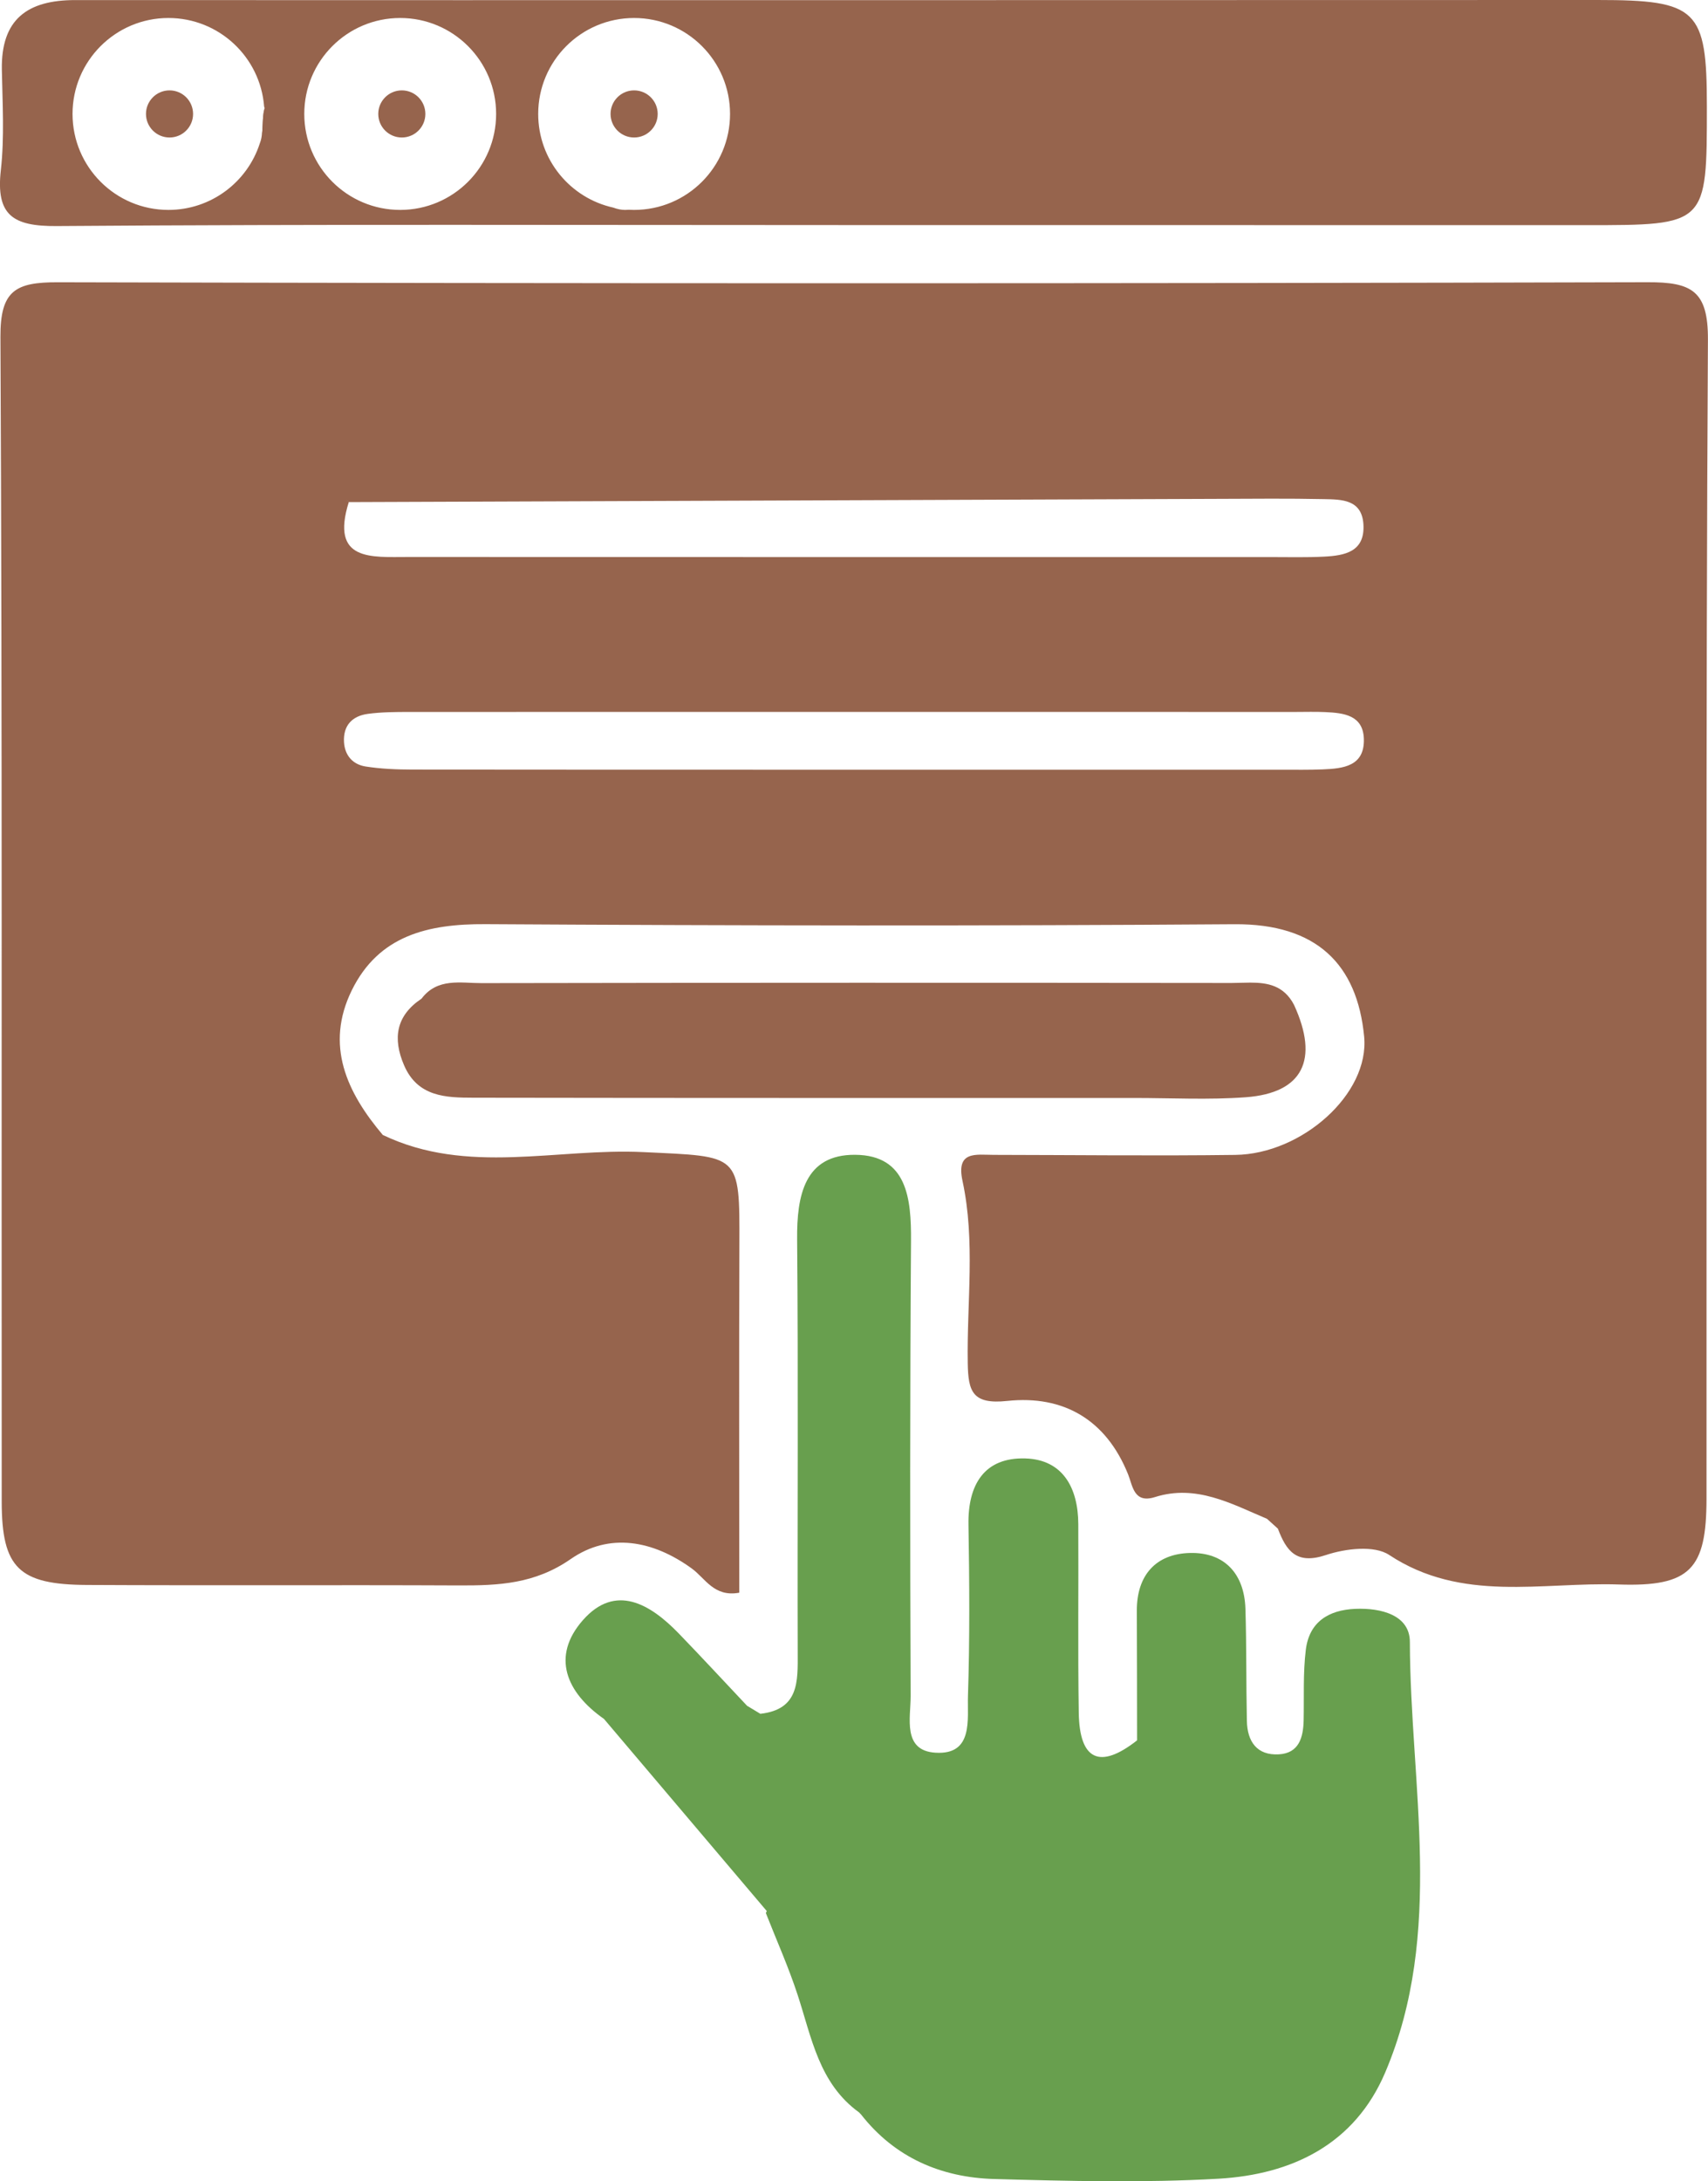 <svg width="47" height="60" viewBox="0 0 47 60" fill="none" xmlns="http://www.w3.org/2000/svg">
<g clip-path="url(#clip0_160_568)">
<path d="M46.969 2.926C46.969 0.257 46.708 0 43.963 0C29.999 0.002 16.037 0.008 2.073 0.002C0.752 0.001 0.025 0.53 0.051 1.921C0.068 2.841 0.125 3.771 0.023 4.681C-0.117 5.921 0.355 6.227 1.56 6.218C8.817 6.164 16.073 6.191 23.329 6.191C30.098 6.192 36.868 6.191 43.637 6.193C46.97 6.194 46.97 6.197 46.969 2.926ZM7.281 2.973C7.277 2.984 7.275 2.995 7.272 3.006C7.212 3.255 7.244 3.53 7.195 3.782C7.195 3.786 7.194 3.79 7.193 3.794C7.182 3.849 7.167 3.902 7.146 3.954C6.801 5.011 5.806 5.774 4.635 5.774C3.178 5.774 1.996 4.592 1.996 3.134C1.996 1.677 3.178 0.495 4.635 0.495C6.025 0.495 7.164 1.569 7.268 2.931C7.273 2.944 7.276 2.959 7.281 2.972C7.298 2.968 7.316 2.965 7.333 2.962C7.316 2.965 7.298 2.969 7.281 2.973ZM11.012 5.774C9.554 5.774 8.373 4.592 8.373 3.134C8.373 1.677 9.554 0.495 11.012 0.495C12.47 0.495 13.652 1.677 13.652 3.134C13.652 4.592 12.47 5.774 11.012 5.774ZM17.449 5.774C17.399 5.774 17.349 5.772 17.299 5.77H17.297C17.265 5.772 17.232 5.774 17.201 5.774C17.098 5.774 16.991 5.753 16.88 5.712C16.88 5.712 16.88 5.712 16.879 5.711C15.695 5.451 14.81 4.397 14.81 3.134C14.81 1.677 15.991 0.495 17.449 0.495C18.907 0.495 20.089 1.677 20.089 3.134C20.089 4.592 18.907 5.774 17.449 5.774Z" fill="#96644D"/>
<path d="M46.998 9.342C47.005 7.998 46.552 7.759 45.337 7.763C30.755 7.801 16.173 7.8 1.59 7.764C0.429 7.761 0.006 7.99 0.012 9.264C0.065 19.945 0.038 30.627 0.047 41.308C0.049 43.129 0.521 43.586 2.386 43.596C5.801 43.614 9.216 43.593 12.631 43.609C13.72 43.613 14.717 43.569 15.704 42.884C16.768 42.145 17.972 42.37 19.04 43.146C19.408 43.414 19.649 43.937 20.343 43.809C20.343 40.625 20.334 37.435 20.346 34.244C20.355 31.712 20.361 31.818 17.708 31.69C15.319 31.574 12.863 32.332 10.54 31.221C10.541 31.222 10.541 31.225 10.541 31.227C9.543 30.05 8.937 28.753 9.681 27.238C10.422 25.732 11.775 25.411 13.358 25.42C20.229 25.461 27.1 25.471 33.971 25.422C36.236 25.406 37.348 26.53 37.538 28.512C37.689 30.094 35.819 31.744 33.992 31.767C31.776 31.796 29.558 31.769 27.341 31.766C26.854 31.765 26.305 31.647 26.486 32.483C26.844 34.142 26.602 35.826 26.63 37.497C26.643 38.275 26.759 38.637 27.719 38.534C29.26 38.371 30.439 39.046 31.045 40.56C31.17 40.874 31.201 41.362 31.781 41.179C32.914 40.821 33.879 41.36 34.865 41.777C34.965 41.867 35.064 41.956 35.164 42.047C35.398 42.662 35.674 43.044 36.486 42.773C37.02 42.595 37.816 42.498 38.226 42.77C40.227 44.091 42.427 43.512 44.545 43.583C46.514 43.649 46.957 43.16 46.959 41.225C46.966 30.597 46.938 19.97 46.998 9.342ZM9.522 13.738L9.602 13.811C17.569 13.781 25.536 13.751 33.504 13.722C34.48 13.719 35.456 13.708 36.431 13.729C36.915 13.739 37.474 13.734 37.518 14.421C37.565 15.181 37.002 15.282 36.433 15.311C35.946 15.336 35.458 15.323 34.97 15.323C27.055 15.323 19.14 15.324 11.225 15.321C10.223 15.32 9.085 15.449 9.598 13.81V13.809L9.522 13.738ZM36.4 21.163C36.021 21.179 35.641 21.172 35.261 21.172H23.388C19.375 21.171 15.364 21.174 11.351 21.168C10.92 21.167 10.484 21.15 10.059 21.083C9.71 21.028 9.488 20.782 9.466 20.412C9.44 19.953 9.694 19.694 10.121 19.636C10.495 19.585 10.877 19.584 11.255 19.583C19.389 19.581 27.521 19.582 35.654 19.583C35.925 19.583 36.197 19.574 36.467 19.587C36.973 19.61 37.509 19.669 37.53 20.322C37.554 21.076 36.965 21.14 36.4 21.163Z" fill="#96644D"/>
<path d="M37.294 44.253C36.551 44.285 36.027 44.619 35.933 45.377C35.854 46.019 35.887 46.674 35.873 47.323C35.862 47.795 35.743 48.223 35.192 48.255C34.587 48.29 34.322 47.901 34.311 47.335C34.289 46.306 34.303 45.277 34.271 44.249C34.24 43.279 33.686 42.693 32.745 42.716C31.813 42.739 31.278 43.322 31.283 44.309C31.289 45.496 31.288 46.683 31.29 47.87C30.262 48.679 29.706 48.414 29.685 47.115C29.658 45.383 29.681 43.651 29.672 41.918C29.667 40.933 29.252 40.146 28.213 40.116C27.085 40.083 26.631 40.837 26.65 41.938C26.676 43.507 26.687 45.079 26.636 46.647C26.615 47.29 26.793 48.276 25.742 48.21C24.823 48.154 25.062 47.246 25.059 46.645C25.042 42.476 25.039 38.308 25.069 34.14C25.078 32.964 24.962 31.777 23.536 31.764C22.139 31.751 21.924 32.884 21.935 34.092C21.969 37.88 21.94 41.67 21.951 45.46C21.954 46.252 21.988 47.021 20.923 47.14C20.801 47.067 20.679 46.993 20.557 46.919C19.931 46.255 19.311 45.585 18.676 44.928C17.891 44.117 16.934 43.549 16.04 44.564C15.162 45.561 15.579 46.554 16.62 47.281C18.113 49.043 19.605 50.805 21.1 52.566C21.099 52.567 21.074 52.62 21.074 52.62C21.369 53.37 21.7 54.11 21.95 54.875C22.335 56.05 22.537 57.309 23.641 58.105C23.639 58.105 23.695 58.162 23.695 58.162C24.626 59.351 25.9 59.895 27.358 59.936C29.414 59.993 31.478 60.045 33.528 59.928C35.547 59.813 37.276 58.987 38.119 57.002C39.753 53.151 38.806 49.119 38.796 45.161C38.794 44.426 38.007 44.223 37.294 44.253Z" fill="#689F4E"/>
<path d="M35.608 27.639C35.326 27.1 34.872 27.028 34.401 27.028C34.23 27.028 34.057 27.038 33.888 27.038C27.009 27.03 20.13 27.03 13.251 27.042C12.676 27.043 12.037 26.89 11.6 27.469C10.897 27.938 10.801 28.561 11.119 29.302C11.494 30.173 12.271 30.193 13.031 30.194C19.087 30.204 25.145 30.201 31.201 30.201C32.229 30.201 33.261 30.256 34.283 30.181C35.852 30.064 36.303 29.15 35.608 27.639Z" fill="#96644D"/>
<path d="M7.276 3.134C7.276 3.358 7.248 3.575 7.196 3.782C7.245 3.53 7.213 3.255 7.273 3.006C7.275 3.048 7.276 3.091 7.276 3.134Z" fill="#96644D"/>
<path d="M4.665 3.782C5.023 3.782 5.313 3.492 5.313 3.134C5.313 2.776 5.023 2.486 4.665 2.486C4.307 2.486 4.017 2.776 4.017 3.134C4.017 3.492 4.307 3.782 4.665 3.782Z" fill="#96644D"/>
<path d="M11.057 3.782C11.415 3.782 11.705 3.492 11.705 3.134C11.705 2.776 11.415 2.486 11.057 2.486C10.699 2.486 10.409 2.776 10.409 3.134C10.409 3.492 10.699 3.782 11.057 3.782Z" fill="#96644D"/>
<path d="M17.449 3.782C17.807 3.782 18.098 3.492 18.098 3.134C18.098 2.776 17.807 2.486 17.449 2.486C17.091 2.486 16.801 2.776 16.801 3.134C16.801 3.492 17.091 3.782 17.449 3.782Z" fill="#96644D"/>
</g>
<defs>
<clipPath id="clip0_160_568">
<rect width="46.998" height="60" fill="white"/>
</clipPath>
</defs>
</svg>
